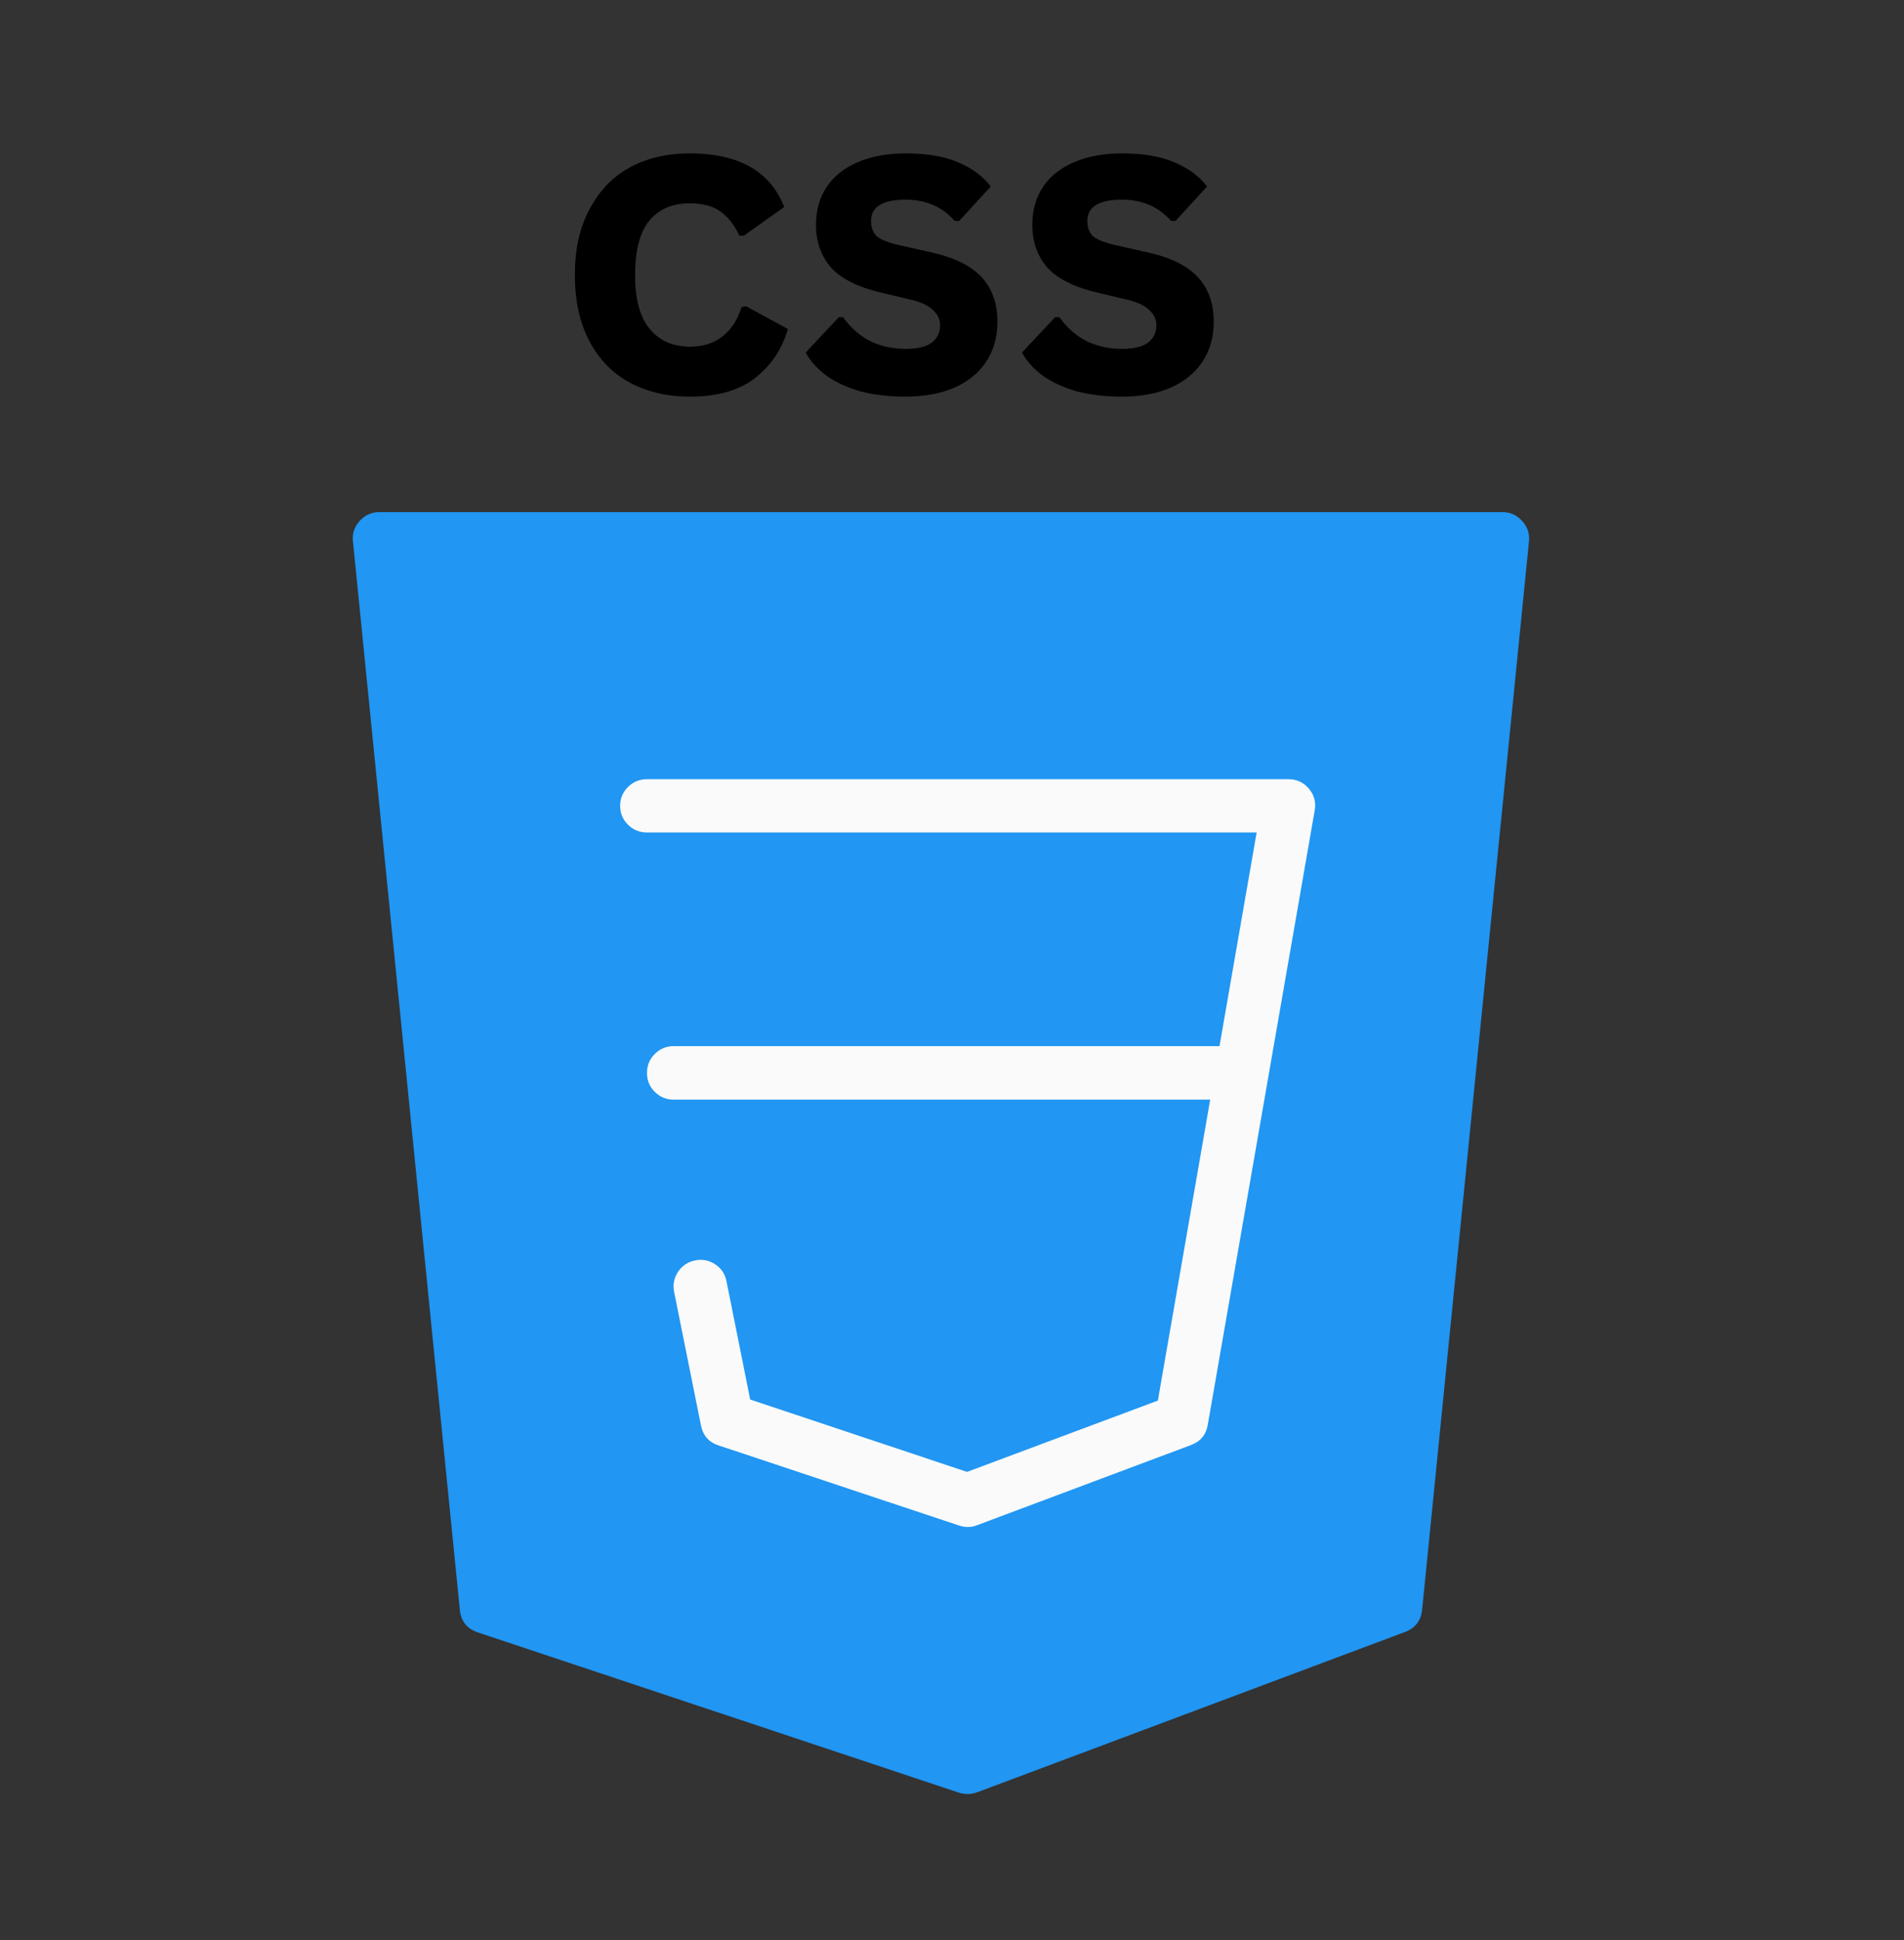 <svg xmlns="http://www.w3.org/2000/svg" xmlns:xlink="http://www.w3.org/1999/xlink" width="54" zoomAndPan="magnify" viewBox="0 0 40.5 41.25" height="55" preserveAspectRatio="xMidYMid meet" version="1.0"><rect x="0" y="0" width="40.5" height="41.25" fill="#333333" stroke="none"/><defs><g/><clipPath id="b632d06bf2"><path d="M 7.492 10.887 L 32.539 10.887 L 32.539 38.141 L 7.492 38.141 Z M 7.492 10.887 " clip-rule="nonzero"/></clipPath></defs><g clip-path="url(#b632d06bf2)"><path fill="#2196f3" d="M 32.375 11.074 C 32.262 10.949 32.121 10.887 31.953 10.887 L 8.074 10.887 C 7.906 10.887 7.766 10.949 7.652 11.074 C 7.539 11.199 7.488 11.344 7.508 11.512 L 9.781 34.223 C 9.805 34.469 9.934 34.629 10.168 34.707 L 20.398 38.113 C 20.461 38.133 20.52 38.141 20.582 38.141 C 20.652 38.141 20.719 38.129 20.785 38.105 L 29.879 34.699 C 30.102 34.617 30.227 34.457 30.25 34.223 L 32.523 11.512 C 32.539 11.344 32.492 11.199 32.375 11.074 Z M 32.375 11.074 " fill-opacity="1" fill-rule="nonzero"/></g><path fill="#fafafa" d="M 20.582 32.465 C 20.523 32.465 20.461 32.453 20.402 32.434 L 15.285 30.73 C 15.078 30.664 14.953 30.52 14.91 30.305 L 14.34 27.469 C 14.309 27.312 14.336 27.172 14.422 27.039 C 14.512 26.91 14.629 26.828 14.785 26.797 C 14.938 26.766 15.082 26.793 15.211 26.879 C 15.344 26.965 15.422 27.086 15.453 27.238 L 15.957 29.754 L 20.57 31.293 L 24.629 29.777 L 26.73 17.699 L 13.762 17.699 C 13.605 17.699 13.469 17.645 13.359 17.535 C 13.246 17.422 13.191 17.289 13.191 17.133 C 13.191 16.977 13.246 16.844 13.359 16.73 C 13.469 16.621 13.605 16.566 13.762 16.566 L 27.406 16.566 C 27.582 16.566 27.727 16.633 27.84 16.766 C 27.957 16.902 27.996 17.059 27.965 17.23 L 25.691 30.289 C 25.656 30.504 25.535 30.648 25.332 30.723 L 20.785 32.426 C 20.719 32.453 20.652 32.465 20.582 32.465 Z M 20.582 32.465 " fill-opacity="1" fill-rule="nonzero"/><path fill="#fafafa" d="M 26.27 23.379 L 14.328 23.379 C 14.172 23.379 14.039 23.324 13.926 23.211 C 13.816 23.102 13.762 22.969 13.762 22.812 C 13.762 22.652 13.816 22.52 13.926 22.41 C 14.039 22.297 14.172 22.242 14.328 22.242 L 26.27 22.242 C 26.426 22.242 26.559 22.297 26.672 22.41 C 26.781 22.52 26.836 22.652 26.836 22.812 C 26.836 22.969 26.781 23.102 26.672 23.211 C 26.559 23.324 26.426 23.379 26.27 23.379 Z M 26.27 23.379 " fill-opacity="1" fill-rule="nonzero"/><g fill="#000000" fill-opacity="1"><g transform="translate(11.775, 8.339)"><g><path d="M 2.906 0.094 C 2.426 0.094 2 -0.004 1.625 -0.203 C 1.258 -0.398 0.973 -0.691 0.766 -1.078 C 0.555 -1.473 0.453 -1.945 0.453 -2.5 C 0.453 -3.039 0.555 -3.504 0.766 -3.891 C 0.973 -4.285 1.258 -4.582 1.625 -4.781 C 1.988 -4.977 2.41 -5.078 2.891 -5.078 C 3.941 -5.078 4.613 -4.695 4.906 -3.938 L 4.047 -3.328 L 3.953 -3.328 C 3.848 -3.555 3.711 -3.727 3.547 -3.844 C 3.391 -3.957 3.172 -4.016 2.891 -4.016 C 2.523 -4.016 2.238 -3.891 2.031 -3.641 C 1.832 -3.391 1.734 -3.008 1.734 -2.5 C 1.734 -1.977 1.836 -1.594 2.047 -1.344 C 2.254 -1.094 2.539 -0.969 2.906 -0.969 C 3.176 -0.969 3.406 -1.039 3.594 -1.188 C 3.781 -1.332 3.914 -1.539 4 -1.812 L 4.094 -1.828 L 4.984 -1.344 C 4.859 -0.914 4.625 -0.566 4.281 -0.297 C 3.938 -0.035 3.477 0.094 2.906 0.094 Z M 2.906 0.094 "/></g></g><g transform="translate(16.919, 8.339)"><g><path d="M 2.328 0.094 C 1.992 0.094 1.68 0.055 1.391 -0.016 C 1.109 -0.098 0.867 -0.207 0.672 -0.344 C 0.473 -0.488 0.32 -0.656 0.219 -0.844 L 0.922 -1.594 L 1.016 -1.594 C 1.18 -1.363 1.379 -1.191 1.609 -1.078 C 1.836 -0.973 2.082 -0.922 2.344 -0.922 C 2.582 -0.922 2.766 -0.961 2.891 -1.047 C 3.016 -1.141 3.078 -1.266 3.078 -1.422 C 3.078 -1.547 3.031 -1.648 2.938 -1.734 C 2.852 -1.828 2.711 -1.898 2.516 -1.953 L 1.859 -2.109 C 1.359 -2.223 0.992 -2.398 0.766 -2.641 C 0.547 -2.891 0.438 -3.195 0.438 -3.562 C 0.438 -3.875 0.516 -4.145 0.672 -4.375 C 0.828 -4.602 1.047 -4.773 1.328 -4.891 C 1.617 -5.016 1.957 -5.078 2.344 -5.078 C 2.789 -5.078 3.16 -5.016 3.453 -4.891 C 3.754 -4.766 3.988 -4.594 4.156 -4.375 L 3.484 -3.641 L 3.391 -3.641 C 3.254 -3.797 3.098 -3.91 2.922 -3.984 C 2.754 -4.055 2.562 -4.094 2.344 -4.094 C 1.852 -4.094 1.609 -3.941 1.609 -3.641 C 1.609 -3.504 1.648 -3.395 1.734 -3.312 C 1.828 -3.238 1.988 -3.176 2.219 -3.125 L 2.844 -2.984 C 3.344 -2.879 3.707 -2.707 3.938 -2.469 C 4.176 -2.227 4.297 -1.906 4.297 -1.5 C 4.297 -1.176 4.219 -0.895 4.062 -0.656 C 3.906 -0.414 3.676 -0.227 3.375 -0.094 C 3.082 0.031 2.734 0.094 2.328 0.094 Z M 2.328 0.094 "/></g></g><g transform="translate(21.52, 8.339)"><g><path d="M 2.328 0.094 C 1.992 0.094 1.68 0.055 1.391 -0.016 C 1.109 -0.098 0.867 -0.207 0.672 -0.344 C 0.473 -0.488 0.32 -0.656 0.219 -0.844 L 0.922 -1.594 L 1.016 -1.594 C 1.18 -1.363 1.379 -1.191 1.609 -1.078 C 1.836 -0.973 2.082 -0.922 2.344 -0.922 C 2.582 -0.922 2.766 -0.961 2.891 -1.047 C 3.016 -1.141 3.078 -1.266 3.078 -1.422 C 3.078 -1.547 3.031 -1.648 2.938 -1.734 C 2.852 -1.828 2.711 -1.898 2.516 -1.953 L 1.859 -2.109 C 1.359 -2.223 0.992 -2.398 0.766 -2.641 C 0.547 -2.891 0.438 -3.195 0.438 -3.562 C 0.438 -3.875 0.516 -4.145 0.672 -4.375 C 0.828 -4.602 1.047 -4.773 1.328 -4.891 C 1.617 -5.016 1.957 -5.078 2.344 -5.078 C 2.789 -5.078 3.16 -5.016 3.453 -4.891 C 3.754 -4.766 3.988 -4.594 4.156 -4.375 L 3.484 -3.641 L 3.391 -3.641 C 3.254 -3.797 3.098 -3.91 2.922 -3.984 C 2.754 -4.055 2.562 -4.094 2.344 -4.094 C 1.852 -4.094 1.609 -3.941 1.609 -3.641 C 1.609 -3.504 1.648 -3.395 1.734 -3.312 C 1.828 -3.238 1.988 -3.176 2.219 -3.125 L 2.844 -2.984 C 3.344 -2.879 3.707 -2.707 3.938 -2.469 C 4.176 -2.227 4.297 -1.906 4.297 -1.5 C 4.297 -1.176 4.219 -0.895 4.062 -0.656 C 3.906 -0.414 3.676 -0.227 3.375 -0.094 C 3.082 0.031 2.734 0.094 2.328 0.094 Z M 2.328 0.094 "/></g></g></g></svg>